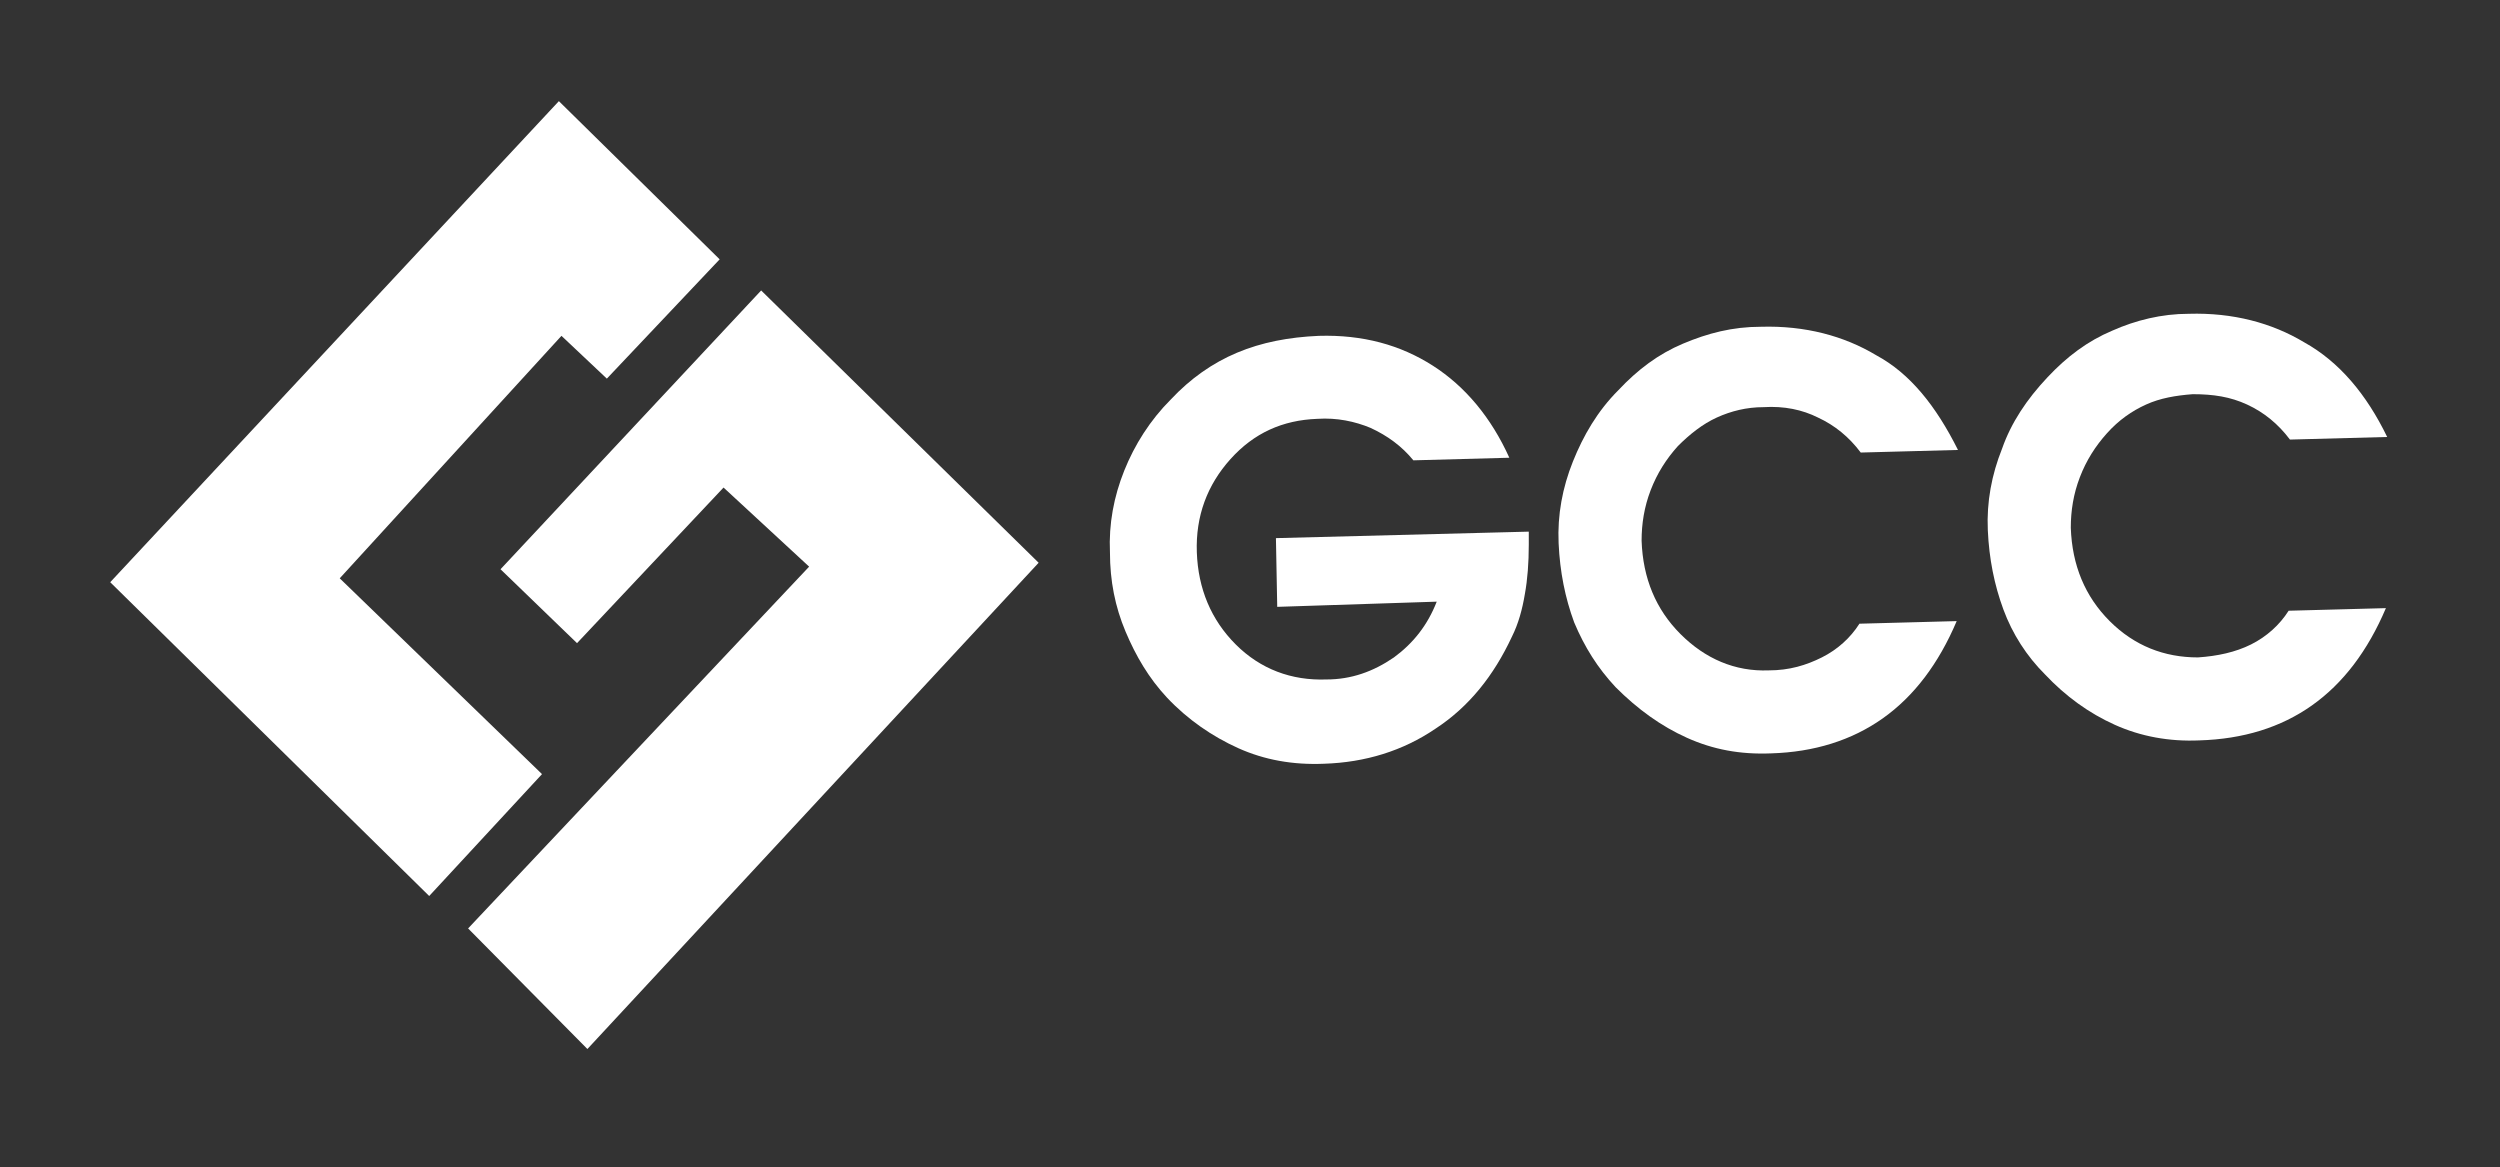 <?xml version="1.0" encoding="utf-8"?>
<!-- Generator: Adobe Illustrator 26.0.2, SVG Export Plug-In . SVG Version: 6.00 Build 0)  -->
<svg version="1.1" id="Capa_1" xmlns="http://www.w3.org/2000/svg" xmlns:xlink="http://www.w3.org/1999/xlink" x="0px" y="0px"
	 viewBox="0 0 192.8 90" style="enable-background:new 0 0 192.8 90;" xml:space="preserve">
<rect x="0" y="0" width="192.8" height="90" fill="#333333" stroke="none"/>
<style type="text/css">
	.st0{fill:#FFFFFF;}
</style>
<g>
	<path class="st0" d="M117.9,41c0,0.1,0,0.3,0,0.5s0,0.4,0,0.5c0,1.4-0.1,2.7-0.3,3.8c-0.2,1.2-0.5,2.3-1,3.3
		c-1.4,3-3.3,5.4-5.9,7.1c-2.5,1.7-5.4,2.6-8.6,2.7c-2.4,0.1-4.6-0.3-6.6-1.2s-3.9-2.2-5.5-3.9c-1.4-1.5-2.4-3.2-3.2-5.1
		c-0.8-1.9-1.2-3.9-1.2-6.1c-0.1-2.2,0.3-4.3,1.1-6.3c0.8-2,2-3.9,3.6-5.5c1.5-1.6,3.2-2.8,5.1-3.6c1.9-0.8,4-1.2,6.3-1.3
		c3.4-0.1,6.3,0.7,8.8,2.3c2.5,1.6,4.5,4,5.9,7.1l-7.4,0.2c-0.9-1.1-2-1.9-3.3-2.5c-1.2-0.5-2.6-0.8-4.1-0.7
		c-2.7,0.1-4.9,1.1-6.7,3.1c-1.8,2-2.7,4.4-2.6,7.2s1.1,5.2,3,7.1c1.9,1.9,4.3,2.8,7,2.7c1.9,0,3.6-0.6,5.2-1.7
		c1.5-1.1,2.6-2.5,3.3-4.3l-12.3,0.4l-0.1-5.3L117.9,41L117.9,41z"/>
	<path class="st0" d="M151,34.7l-7.5,0.2c-0.9-1.2-2-2.1-3.3-2.7c-1.2-0.6-2.6-0.9-4.2-0.8c-1.3,0-2.5,0.3-3.6,0.8s-2.1,1.3-3,2.2
		c-0.9,1-1.6,2.1-2.1,3.4c-0.5,1.3-0.7,2.6-0.7,3.9c0.1,2.9,1.1,5.3,3,7.2c1.9,1.9,4.2,2.9,6.8,2.8c1.6,0,2.9-0.4,4.1-1
		c1.2-0.6,2.2-1.5,2.9-2.6l7.5-0.2c-1.4,3.3-3.3,5.8-5.7,7.5s-5.3,2.6-8.6,2.7c-2.4,0.1-4.5-0.3-6.5-1.2s-3.8-2.2-5.5-3.9
		c-1.4-1.5-2.4-3.1-3.2-5c-0.7-1.9-1.1-3.9-1.2-6.1c-0.1-2.2,0.3-4.3,1.1-6.3c0.8-2,1.9-3.9,3.5-5.5c1.5-1.6,3.1-2.8,5-3.6
		c1.9-0.8,3.8-1.3,6-1.3c3.4-0.1,6.4,0.7,8.9,2.2C147.3,28.8,149.3,31.3,151,34.7L151,34.7z"/>
	<path class="st0" d="M184.1,33.7l-7.5,0.2c-0.9-1.2-2-2.1-3.3-2.7s-2.6-0.8-4.2-0.8c-1.3,0.1-2.5,0.3-3.6,0.8s-2.1,1.2-3,2.2
		s-1.6,2.1-2.1,3.4c-0.5,1.3-0.7,2.6-0.7,3.9c0.1,2.9,1.1,5.3,3,7.2s4.2,2.8,6.8,2.8c1.5-0.1,2.9-0.4,4.1-1c1.2-0.6,2.2-1.5,2.9-2.6
		l7.5-0.2c-1.4,3.3-3.3,5.8-5.7,7.5s-5.3,2.6-8.7,2.7c-2.3,0.1-4.5-0.3-6.5-1.2s-3.8-2.2-5.4-3.9c-1.4-1.4-2.5-3.1-3.2-5
		s-1.1-3.9-1.2-6.1c-0.1-2.2,0.3-4.3,1.1-6.3c0.7-2,1.9-3.8,3.5-5.5c1.5-1.6,3.1-2.8,5-3.6c1.8-0.8,3.8-1.3,5.9-1.3
		c3.4-0.1,6.4,0.7,8.9,2.2C180.4,27.9,182.5,30.4,184.1,33.7L184.1,33.7z"/>
	<polygon class="st0" points="33.1,69.1 41.8,59.7 26.2,44.6 43.3,25.9 46.8,29.2 55.5,20 43.1,7.8 8.5,44.9 	"/>
	<polygon class="st0" points="36.1,71.6 62.4,43.7 55.8,37.6 44.5,49.6 38.6,43.9 58.7,22.4 80.1,43.4 45.3,80.9 	"/>
</g>
</svg>
